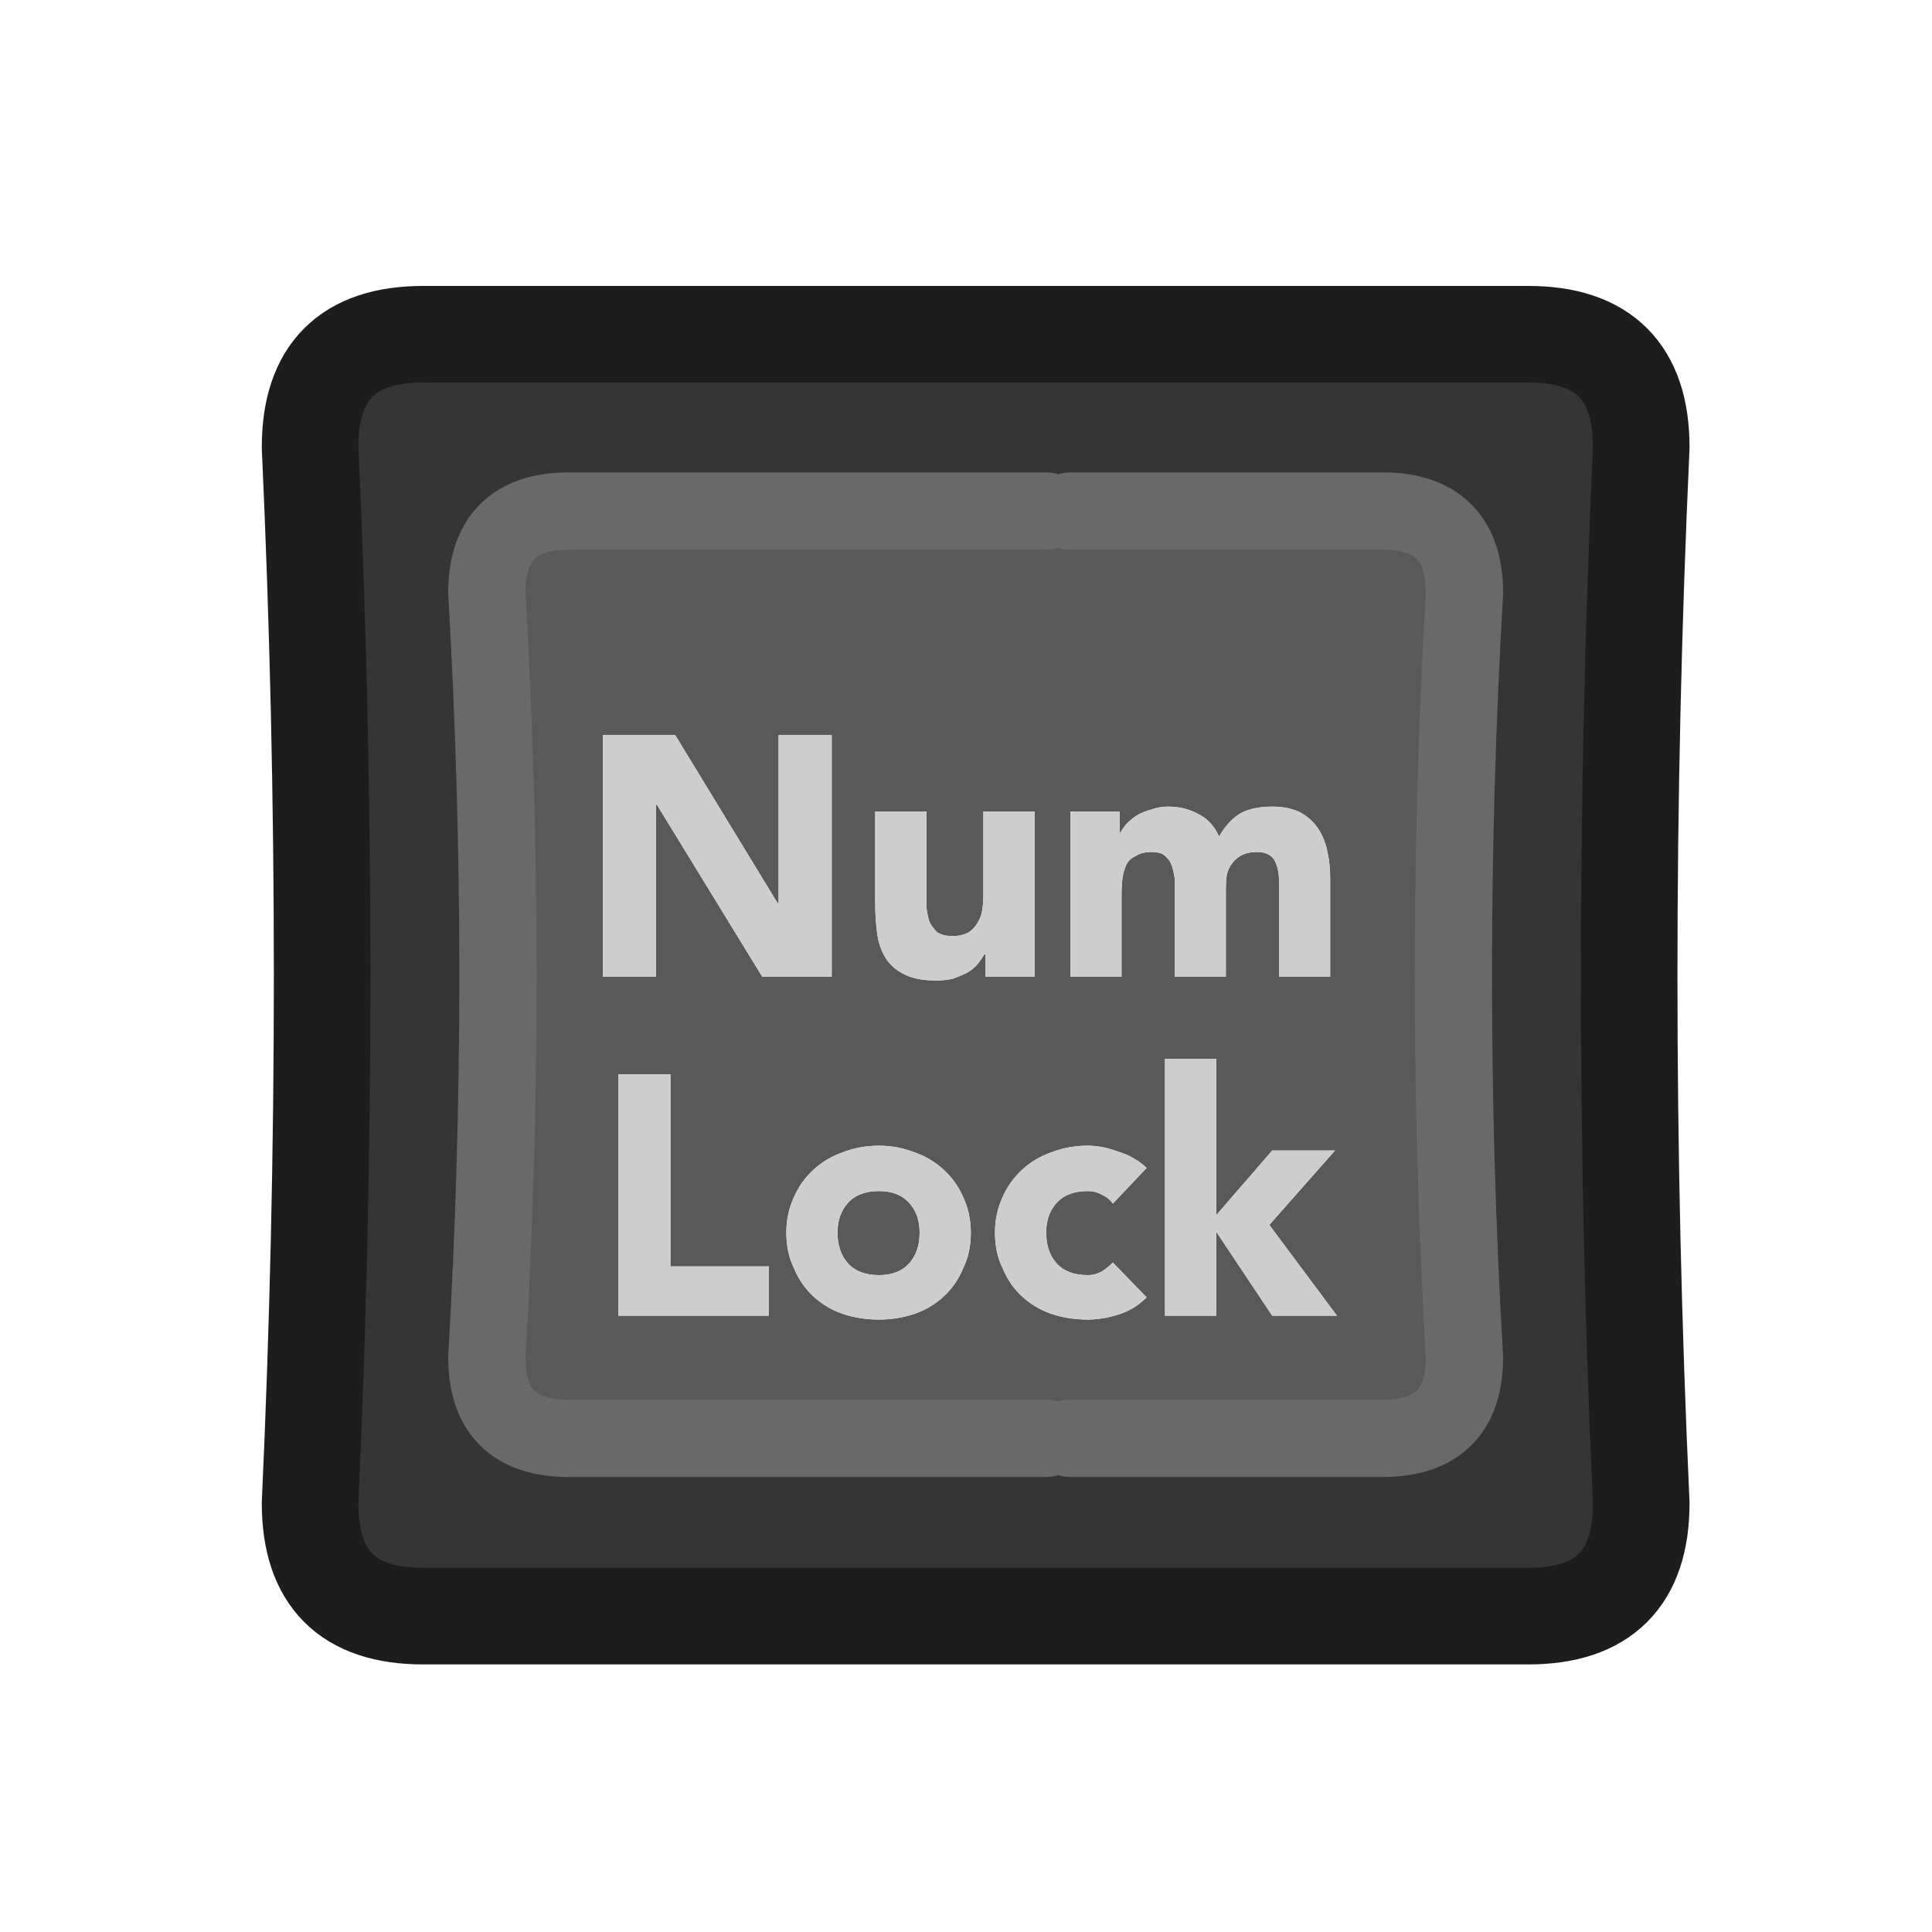 <?xml version="1.0" encoding="UTF-8" standalone="no"?>
<svg
   version="1.1"
   preserveAspectRatio="none"
   x="0px"
   y="0px"
   width="100px"
   height="100px"
   viewBox="0 0 100 100"
   id="svg3401"
   sodipodi:docname="Vector Source0062.svg"
   inkscape:version="1.2.1 (9c6d41e410, 2022-07-14)"
   xmlns:inkscape="http://www.inkscape.org/namespaces/inkscape"
   xmlns:sodipodi="http://sodipodi.sourceforge.net/DTD/sodipodi-0.dtd"
   xmlns:xlink="http://www.w3.org/1999/xlink"
   xmlns="http://www.w3.org/2000/svg"
   xmlns:svg="http://www.w3.org/2000/svg">
  <sodipodi:namedview
     id="namedview3403"
     pagecolor="#ffffff"
     bordercolor="#000000"
     borderopacity="0.25"
     inkscape:showpageshadow="2"
     inkscape:pageopacity="0.0"
     inkscape:pagecheckerboard="0"
     inkscape:deskcolor="#d1d1d1"
     showgrid="false"
     inkscape:zoom="10.27"
     inkscape:cx="42.55112"
     inkscape:cy="50"
     inkscape:window-width="2400"
     inkscape:window-height="1261"
     inkscape:window-x="5591"
     inkscape:window-y="431"
     inkscape:window-maximized="1"
     inkscape:current-layer="svg3401" />
  <defs
     id="defs3383">
    <g
       id="Layer3_0_FILL">
      <path
         fill="#353535"
         stroke="none"
         d=" M 84.95 77.8 Q 83.7 50.5 84.95 23.15 84.95 17.3 79.1 17.3 L 21.9 17.3 Q 16.05 17.3 16.05 23.15 17.3 50.5 16.05 77.8 16.05 83.65 21.9 83.65 L 79.1 83.65 Q 84.95 83.65 84.95 77.8 M 54.15 26.45 L 55.4 26.45 71.55 26.45 Q 75.8 26.45 75.8 30.7 74.65 50.5 75.8 70.25 75.8 74.45 71.55 74.45 L 55.4 74.45 54.15 74.45 29.45 74.45 Q 25.2 74.45 25.2 70.25 26.35 50.5 25.2 30.7 25.2 26.45 29.45 26.45 L 54.15 26.45 Z"
         id="path3365" />
      <path
         fill="#595959"
         stroke="none"
         d=" M 55.4 26.45 L 54.15 26.45 29.45 26.45 Q 25.2 26.45 25.2 30.7 26.35 50.5 25.2 70.25 25.2 74.45 29.45 74.45 L 54.15 74.45 55.4 74.45 71.55 74.45 Q 75.8 74.45 75.8 70.25 74.65 50.5 75.8 30.7 75.8 26.45 71.55 26.45 L 55.4 26.45 M 45.4 48.3 Q 45.3 47.55 45.3 46.7 L 45.3 42 47.95 42 47.95 46.2 Q 47.95 46.55 47.95 46.95 48 47.35 48.1 47.7 48.25 48 48.5 48.25 48.8 48.45 49.3 48.45 49.8 48.45 50.15 48.25 50.45 48.05 50.6 47.75 50.8 47.45 50.85 47.05 50.9 46.7 50.9 46.25 L 50.9 42 53.55 42 53.55 50.55 51 50.55 51 49.4 50.95 49.4 Q 50.8 49.65 50.6 49.9 50.4 50.15 50.05 50.35 49.75 50.5 49.35 50.65 48.95 50.75 48.45 50.75 47.45 50.75 46.85 50.45 46.2 50.15 45.85 49.6 45.5 49.05 45.4 48.3 M 57.95 42 L 57.95 43.15 Q 58.1 42.9 58.3 42.65 58.55 42.4 58.85 42.2 59.2 42 59.6 41.9 60 41.75 60.45 41.75 61.35 41.75 62.05 42.15 62.75 42.5 63.1 43.3 63.55 42.5 64.2 42.1 64.85 41.75 65.85 41.75 66.7 41.75 67.3 42.05 67.85 42.35 68.2 42.85 68.55 43.35 68.7 44.05 68.85 44.7 68.85 45.5 L 68.85 50.55 66.2 50.55 66.2 45.55 Q 66.2 44.95 65.95 44.5 65.7 44.1 65.05 44.1 64.6 44.1 64.3 44.25 64 44.4 63.8 44.65 63.6 44.9 63.5 45.25 63.45 45.65 63.45 46 L 63.45 50.55 60.8 50.55 60.8 46 Q 60.8 45.8 60.8 45.45 60.75 45.1 60.65 44.8 60.55 44.5 60.3 44.3 60.1 44.1 59.6 44.1 59.1 44.1 58.8 44.3 58.45 44.45 58.3 44.75 58.15 45.1 58.1 45.45 58.05 45.85 58.05 46.3 L 58.05 50.55 55.4 50.55 55.4 42 57.95 42 M 34.95 38.05 L 40.25 46.75 40.3 46.75 40.3 38.05 43.05 38.05 43.05 50.55 39.45 50.55 34 41.65 33.95 41.65 33.95 50.55 31.2 50.55 31.2 38.05 34.95 38.05 M 32 55.6 L 34.7 55.6 34.7 65.55 39.8 65.55 39.8 68.1 32 68.1 32 55.6 M 65.85 59.55 L 69.1 59.55 65.7 63.4 69.2 68.1 65.85 68.1 62.95 63.75 62.95 68.1 60.3 68.1 60.3 54.8 62.95 54.8 62.95 62.9 65.85 59.55 M 52.9 60.55 Q 53.55 59.95 54.4 59.65 55.3 59.3 56.3 59.3 57.05 59.3 57.85 59.6 58.7 59.85 59.35 60.45 L 57.6 62.3 Q 57.4 62 57.05 61.85 56.7 61.65 56.3 61.65 55.25 61.65 54.7 62.25 54.15 62.85 54.15 63.8 54.15 64.8 54.7 65.4 55.25 66 56.3 66 56.7 66 57.05 65.8 57.35 65.6 57.6 65.35 L 59.35 67.15 Q 58.7 67.8 57.85 68.05 57.05 68.3 56.3 68.3 55.3 68.3 54.4 68 53.55 67.7 52.9 67.1 52.25 66.5 51.9 65.65 51.5 64.85 51.5 63.8 51.5 62.8 51.9 61.95 52.25 61.15 52.9 60.55 M 43.6 59.65 Q 44.5 59.3 45.5 59.3 46.45 59.3 47.35 59.65 48.2 59.95 48.85 60.55 49.5 61.15 49.85 61.95 50.25 62.8 50.25 63.8 50.25 64.85 49.85 65.65 49.5 66.5 48.85 67.1 48.2 67.7 47.35 68 46.45 68.3 45.5 68.3 44.5 68.3 43.6 68 42.75 67.7 42.1 67.1 41.45 66.5 41.1 65.65 40.7 64.85 40.7 63.8 40.7 62.8 41.1 61.95 41.45 61.15 42.1 60.55 42.75 59.95 43.6 59.65 M 47.05 65.4 Q 47.6 64.8 47.6 63.8 47.6 62.85 47.05 62.25 46.5 61.65 45.5 61.65 44.45 61.65 43.9 62.25 43.35 62.85 43.35 63.8 43.35 64.8 43.9 65.4 44.45 66 45.5 66 46.5 66 47.05 65.4 Z"
         id="path3367" />
      <path
         fill="#CDCDCD"
         stroke="none"
         d=" M 45.5 59.3 Q 44.5 59.3 43.6 59.65 42.75 59.95 42.1 60.55 41.45 61.15 41.1 61.95 40.7 62.8 40.7 63.8 40.7 64.85 41.1 65.65 41.45 66.5 42.1 67.1 42.75 67.7 43.6 68 44.5 68.3 45.5 68.3 46.45 68.3 47.35 68 48.2 67.7 48.85 67.1 49.5 66.5 49.85 65.65 50.25 64.85 50.25 63.8 50.25 62.8 49.85 61.95 49.5 61.15 48.85 60.55 48.2 59.95 47.35 59.65 46.45 59.3 45.5 59.3 M 47.6 63.8 Q 47.6 64.8 47.05 65.4 46.5 66 45.5 66 44.45 66 43.9 65.4 43.35 64.8 43.35 63.8 43.35 62.85 43.9 62.25 44.45 61.65 45.5 61.65 46.5 61.65 47.05 62.25 47.6 62.85 47.6 63.8 M 54.4 59.65 Q 53.55 59.95 52.9 60.55 52.25 61.15 51.9 61.95 51.5 62.8 51.5 63.8 51.5 64.85 51.9 65.65 52.25 66.5 52.9 67.1 53.55 67.7 54.4 68 55.3 68.3 56.3 68.3 57.05 68.3 57.85 68.05 58.7 67.8 59.35 67.15 L 57.6 65.35 Q 57.35 65.6 57.05 65.8 56.7 66 56.3 66 55.25 66 54.7 65.4 54.15 64.8 54.15 63.8 54.15 62.85 54.7 62.25 55.25 61.65 56.3 61.65 56.7 61.65 57.05 61.85 57.4 62 57.6 62.3 L 59.35 60.45 Q 58.7 59.85 57.85 59.6 57.05 59.3 56.3 59.3 55.3 59.3 54.4 59.65 M 69.1 59.55 L 65.85 59.55 62.95 62.9 62.95 54.8 60.3 54.8 60.3 68.1 62.95 68.1 62.95 63.75 65.85 68.1 69.2 68.1 65.7 63.4 69.1 59.55 M 34.7 55.6 L 32 55.6 32 68.1 39.8 68.1 39.8 65.55 34.7 65.55 34.7 55.6 M 40.25 46.75 L 34.95 38.05 31.2 38.05 31.2 50.55 33.95 50.55 33.95 41.65 34 41.65 39.45 50.55 43.05 50.55 43.05 38.05 40.3 38.05 40.3 46.75 40.25 46.75 M 57.95 43.15 L 57.95 42 55.4 42 55.4 50.55 58.05 50.55 58.05 46.3 Q 58.05 45.85 58.1 45.45 58.15 45.1 58.3 44.75 58.45 44.45 58.8 44.3 59.1 44.1 59.6 44.1 60.1 44.1 60.3 44.3 60.55 44.5 60.65 44.8 60.75 45.1 60.8 45.45 60.8 45.8 60.8 46 L 60.8 50.55 63.45 50.55 63.45 46 Q 63.45 45.65 63.5 45.25 63.6 44.9 63.8 44.65 64 44.4 64.3 44.25 64.6 44.1 65.05 44.1 65.7 44.1 65.95 44.5 66.2 44.95 66.2 45.55 L 66.2 50.55 68.85 50.55 68.85 45.5 Q 68.85 44.7 68.7 44.05 68.55 43.35 68.2 42.85 67.85 42.35 67.3 42.05 66.7 41.75 65.85 41.75 64.85 41.75 64.2 42.1 63.55 42.5 63.1 43.3 62.75 42.5 62.05 42.15 61.35 41.75 60.45 41.75 60 41.75 59.6 41.9 59.2 42 58.85 42.2 58.55 42.4 58.3 42.65 58.1 42.9 57.95 43.15 M 45.3 46.7 Q 45.3 47.55 45.4 48.3 45.5 49.05 45.85 49.6 46.2 50.15 46.85 50.45 47.45 50.75 48.45 50.75 48.95 50.75 49.35 50.65 49.75 50.5 50.05 50.35 50.4 50.15 50.6 49.9 50.8 49.65 50.95 49.4 L 51 49.4 51 50.55 53.55 50.55 53.55 42 50.9 42 50.9 46.25 Q 50.9 46.7 50.85 47.05 50.8 47.45 50.6 47.75 50.45 48.05 50.15 48.25 49.8 48.45 49.3 48.45 48.8 48.45 48.5 48.25 48.25 48 48.1 47.7 48 47.35 47.95 46.95 47.95 46.55 47.95 46.2 L 47.95 42 45.3 42 45.3 46.7 Z"
         id="path3369" />
    </g>
    <g
       id="Layer2_0_FILL">
      <path
         fill="#D7D7D7"
         stroke="none"
         d=" M 84.95 77.8 Q 83.7 50.5 84.95 23.15 84.95 17.3 79.1 17.3 L 21.9 17.3 Q 16.05 17.3 16.05 23.15 17.3 50.5 16.05 77.8 16.05 83.65 21.9 83.65 L 79.1 83.65 Q 84.95 83.65 84.95 77.8 M 54.15 26.45 L 55.4 26.45 71.55 26.45 Q 75.8 26.45 75.8 30.7 74.65 50.5 75.8 70.25 75.8 74.45 71.55 74.45 L 55.4 74.45 54.15 74.45 29.45 74.45 Q 25.2 74.45 25.2 70.25 26.35 50.5 25.2 30.7 25.2 26.45 29.45 26.45 L 54.15 26.45 Z"
         id="path3372" />
      <path
         fill="#F5F5F5"
         stroke="none"
         d=" M 55.4 26.45 L 54.15 26.45 29.45 26.45 Q 25.2 26.45 25.2 30.7 26.35 50.5 25.2 70.25 25.2 74.45 29.45 74.45 L 54.15 74.45 55.4 74.45 71.55 74.45 Q 75.8 74.45 75.8 70.25 74.65 50.5 75.8 30.7 75.8 26.45 71.55 26.45 L 55.4 26.45 M 45.4 48.3 Q 45.3 47.55 45.3 46.7 L 45.3 42 47.95 42 47.95 46.2 Q 47.95 46.55 47.95 46.95 48 47.35 48.1 47.7 48.25 48 48.5 48.25 48.8 48.45 49.3 48.45 49.8 48.45 50.15 48.25 50.45 48.05 50.6 47.75 50.8 47.45 50.85 47.05 50.9 46.7 50.9 46.25 L 50.9 42 53.55 42 53.55 50.55 51 50.55 51 49.4 50.95 49.4 Q 50.8 49.65 50.6 49.9 50.4 50.15 50.05 50.35 49.75 50.5 49.35 50.65 48.95 50.75 48.45 50.75 47.45 50.75 46.85 50.45 46.2 50.15 45.85 49.6 45.5 49.05 45.4 48.3 M 57.95 42 L 57.95 43.15 Q 58.1 42.9 58.3 42.65 58.55 42.4 58.85 42.2 59.2 42 59.6 41.9 60 41.75 60.45 41.75 61.35 41.75 62.05 42.15 62.75 42.5 63.1 43.3 63.55 42.5 64.2 42.1 64.85 41.75 65.85 41.75 66.7 41.75 67.3 42.05 67.85 42.35 68.2 42.85 68.55 43.35 68.7 44.05 68.85 44.7 68.85 45.5 L 68.85 50.55 66.2 50.55 66.2 45.55 Q 66.2 44.95 65.95 44.5 65.7 44.1 65.05 44.1 64.6 44.1 64.3 44.25 64 44.4 63.8 44.65 63.6 44.9 63.5 45.25 63.45 45.65 63.45 46 L 63.45 50.55 60.8 50.55 60.8 46 Q 60.8 45.8 60.8 45.45 60.75 45.1 60.65 44.8 60.55 44.5 60.3 44.3 60.1 44.1 59.6 44.1 59.1 44.1 58.8 44.3 58.45 44.45 58.3 44.75 58.15 45.1 58.1 45.45 58.05 45.85 58.05 46.3 L 58.05 50.55 55.4 50.55 55.4 42 57.95 42 M 34.95 38.05 L 40.25 46.75 40.3 46.75 40.3 38.05 43.05 38.05 43.05 50.55 39.45 50.55 34 41.65 33.95 41.65 33.95 50.55 31.2 50.55 31.2 38.05 34.95 38.05 M 32 55.6 L 34.7 55.6 34.7 65.55 39.8 65.55 39.8 68.1 32 68.1 32 55.6 M 65.85 59.55 L 69.1 59.55 65.7 63.4 69.2 68.1 65.85 68.1 62.95 63.75 62.95 68.1 60.3 68.1 60.3 54.8 62.95 54.8 62.95 62.9 65.85 59.55 M 52.9 60.55 Q 53.55 59.95 54.4 59.65 55.3 59.3 56.3 59.3 57.05 59.3 57.85 59.6 58.7 59.85 59.35 60.45 L 57.6 62.3 Q 57.4 62 57.05 61.85 56.7 61.65 56.3 61.65 55.25 61.65 54.7 62.25 54.15 62.85 54.15 63.8 54.15 64.8 54.7 65.4 55.25 66 56.3 66 56.7 66 57.05 65.8 57.35 65.6 57.6 65.35 L 59.35 67.15 Q 58.7 67.8 57.85 68.05 57.05 68.3 56.3 68.3 55.3 68.3 54.4 68 53.55 67.7 52.9 67.1 52.25 66.5 51.9 65.65 51.5 64.85 51.5 63.8 51.5 62.8 51.9 61.95 52.25 61.15 52.9 60.55 M 43.6 59.65 Q 44.5 59.3 45.5 59.3 46.45 59.3 47.35 59.65 48.2 59.95 48.85 60.55 49.5 61.15 49.85 61.95 50.25 62.8 50.25 63.8 50.25 64.85 49.85 65.65 49.5 66.5 48.85 67.1 48.2 67.7 47.35 68 46.45 68.3 45.5 68.3 44.5 68.3 43.6 68 42.75 67.7 42.1 67.1 41.45 66.5 41.1 65.65 40.7 64.85 40.7 63.8 40.7 62.8 41.1 61.95 41.45 61.15 42.1 60.55 42.75 59.95 43.6 59.65 M 47.05 65.4 Q 47.6 64.8 47.6 63.8 47.6 62.85 47.05 62.25 46.5 61.65 45.5 61.65 44.45 61.65 43.9 62.25 43.35 62.85 43.35 63.8 43.35 64.8 43.9 65.4 44.45 66 45.5 66 46.5 66 47.05 65.4 Z"
         id="path3374" />
      <path
         fill="#404040"
         stroke="none"
         d=" M 45.5 59.3 Q 44.5 59.3 43.6 59.65 42.75 59.95 42.1 60.55 41.45 61.15 41.1 61.95 40.7 62.8 40.7 63.8 40.7 64.85 41.1 65.65 41.45 66.5 42.1 67.1 42.75 67.7 43.6 68 44.5 68.3 45.5 68.3 46.45 68.3 47.35 68 48.2 67.7 48.85 67.1 49.5 66.5 49.85 65.65 50.25 64.85 50.25 63.8 50.25 62.8 49.85 61.95 49.5 61.15 48.85 60.55 48.2 59.95 47.35 59.65 46.45 59.3 45.5 59.3 M 47.6 63.8 Q 47.6 64.8 47.05 65.4 46.5 66 45.5 66 44.45 66 43.9 65.4 43.35 64.8 43.35 63.8 43.35 62.85 43.9 62.25 44.45 61.65 45.5 61.65 46.5 61.65 47.05 62.25 47.6 62.85 47.6 63.8 M 54.4 59.65 Q 53.55 59.95 52.9 60.55 52.25 61.15 51.9 61.95 51.5 62.8 51.5 63.8 51.5 64.85 51.9 65.65 52.25 66.5 52.9 67.1 53.55 67.7 54.4 68 55.3 68.3 56.3 68.3 57.05 68.3 57.85 68.05 58.7 67.8 59.35 67.15 L 57.6 65.35 Q 57.35 65.6 57.05 65.8 56.7 66 56.3 66 55.25 66 54.7 65.4 54.15 64.8 54.15 63.8 54.15 62.85 54.7 62.25 55.25 61.65 56.3 61.65 56.7 61.65 57.05 61.85 57.4 62 57.6 62.3 L 59.35 60.45 Q 58.7 59.85 57.85 59.6 57.05 59.3 56.3 59.3 55.3 59.3 54.4 59.65 M 69.1 59.55 L 65.85 59.55 62.95 62.9 62.95 54.8 60.3 54.8 60.3 68.1 62.95 68.1 62.95 63.75 65.85 68.1 69.2 68.1 65.7 63.4 69.1 59.55 M 34.7 55.6 L 32 55.6 32 68.1 39.8 68.1 39.8 65.55 34.7 65.55 34.7 55.6 M 40.25 46.75 L 34.95 38.05 31.2 38.05 31.2 50.55 33.95 50.55 33.95 41.65 34 41.65 39.45 50.55 43.05 50.55 43.05 38.05 40.3 38.05 40.3 46.75 40.25 46.75 M 57.95 43.15 L 57.95 42 55.4 42 55.4 50.55 58.05 50.55 58.05 46.3 Q 58.05 45.85 58.1 45.45 58.15 45.1 58.3 44.75 58.45 44.45 58.8 44.3 59.1 44.1 59.6 44.1 60.1 44.1 60.3 44.3 60.55 44.5 60.65 44.8 60.75 45.1 60.8 45.45 60.8 45.8 60.8 46 L 60.8 50.55 63.45 50.55 63.45 46 Q 63.45 45.65 63.5 45.25 63.6 44.9 63.8 44.65 64 44.4 64.3 44.25 64.6 44.1 65.05 44.1 65.7 44.1 65.95 44.5 66.2 44.95 66.2 45.55 L 66.2 50.55 68.85 50.55 68.85 45.5 Q 68.85 44.7 68.7 44.05 68.55 43.35 68.2 42.85 67.85 42.35 67.3 42.05 66.7 41.75 65.85 41.75 64.85 41.75 64.2 42.1 63.55 42.5 63.1 43.3 62.75 42.5 62.05 42.15 61.35 41.75 60.45 41.75 60 41.75 59.6 41.9 59.2 42 58.85 42.2 58.55 42.4 58.3 42.65 58.1 42.9 57.95 43.15 M 45.3 46.7 Q 45.3 47.55 45.4 48.3 45.5 49.05 45.85 49.6 46.2 50.15 46.85 50.45 47.45 50.75 48.45 50.75 48.95 50.75 49.35 50.65 49.75 50.5 50.05 50.35 50.4 50.15 50.6 49.9 50.8 49.65 50.95 49.4 L 51 49.4 51 50.55 53.55 50.55 53.55 42 50.9 42 50.9 46.25 Q 50.9 46.7 50.85 47.05 50.8 47.45 50.6 47.75 50.45 48.05 50.15 48.25 49.8 48.45 49.3 48.45 48.8 48.45 48.5 48.25 48.25 48 48.1 47.7 48 47.35 47.95 46.95 47.95 46.55 47.95 46.2 L 47.95 42 45.3 42 45.3 46.7 Z"
         id="path3376" />
    </g>
    <path
       id="Layer3_0_1_STROKES"
       stroke="#1D1D1D"
       stroke-width="5"
       stroke-linejoin="round"
       stroke-linecap="round"
       fill="none"
       d=" M 84.95 23.15 Q 83.7 50.5 84.95 77.8 84.95 83.65 79.1 83.65 L 21.9 83.65 Q 16.05 83.65 16.05 77.8 17.3 50.5 16.05 23.15 16.05 17.3 21.9 17.3 L 79.1 17.3 Q 84.95 17.3 84.95 23.15 Z" />
    <path
       id="Layer3_0_2_STROKES"
       stroke="#696969"
       stroke-width="4"
       stroke-linejoin="round"
       stroke-linecap="round"
       fill="none"
       d=" M 54.15 26.45 L 29.45 26.45 Q 25.2 26.45 25.2 30.7 26.35 50.5 25.2 70.25 25.2 74.45 29.45 74.45 L 54.15 74.45 M 55.4 74.45 L 71.55 74.45 Q 75.8 74.45 75.8 70.25 74.65 50.5 75.8 30.7 75.8 26.45 71.55 26.45 L 55.4 26.45" />
    <path
       id="Layer2_0_1_STROKES"
       stroke="#404040"
       stroke-width="5"
       stroke-linejoin="round"
       stroke-linecap="round"
       fill="none"
       d=" M 84.95 23.15 Q 83.7 50.5 84.95 77.8 84.95 83.65 79.1 83.65 L 21.9 83.65 Q 16.05 83.65 16.05 77.8 17.3 50.5 16.05 23.15 16.05 17.3 21.9 17.3 L 79.1 17.3 Q 84.95 17.3 84.95 23.15 Z" />
    <path
       id="Layer2_0_2_STROKES"
       stroke="#FFFFFF"
       stroke-width="4"
       stroke-linejoin="round"
       stroke-linecap="round"
       fill="none"
       d=" M 54.15 26.45 L 29.45 26.45 Q 25.2 26.45 25.2 30.7 26.35 50.5 25.2 70.25 25.2 74.45 29.45 74.45 L 54.15 74.45 M 55.4 74.45 L 71.55 74.45 Q 75.8 74.45 75.8 70.25 74.65 50.5 75.8 30.7 75.8 26.45 71.55 26.45 L 55.4 26.45" />
  </defs>
  <g
     transform="matrix( 1, 0, 0, 1, 0,0) "
     id="g3391">
    <use
       xlink:href="#Layer3_0_FILL"
       id="use3385" />
    <use
       xlink:href="#Layer3_0_1_STROKES"
       id="use3387" />
    <use
       xlink:href="#Layer3_0_2_STROKES"
       id="use3389" />
  </g>
  <g
     id="g3399"
     style="display:none">
    <use
       xlink:href="#Layer2_0_FILL"
       id="use3393" />
    <use
       xlink:href="#Layer2_0_1_STROKES"
       id="use3395" />
    <use
       xlink:href="#Layer2_0_2_STROKES"
       id="use3397" />
  </g>
</svg>
